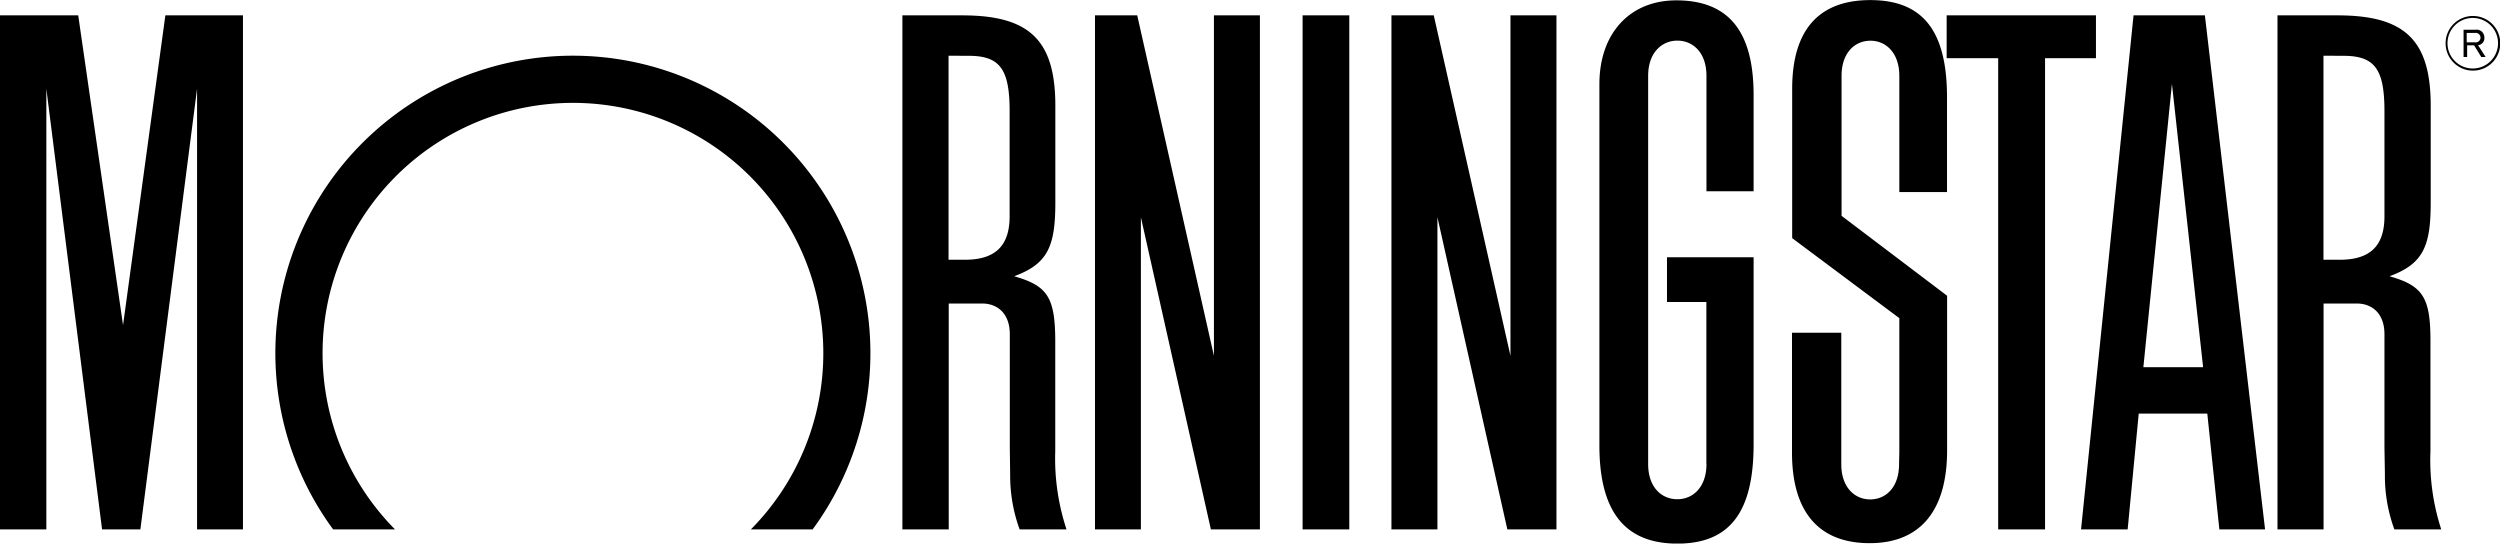 <svg xmlns="http://www.w3.org/2000/svg" width="27.998" height="6.087" viewBox="0 10.956 27.998 6.087"><title>MLOGO_red_4rgb</title><path d="M14.588 11.128h.523v5.757h-.523zm7.213 0h1.672v.48h-.57v5.277h-.525v-5.277h-.577zm-7.691 0v5.757h-.549l-.784-3.496v3.496h-.514v-5.757h.473l.859 3.813v-3.813zm-11.389 0v5.757h-.514V11.95l-.635 4.935h-.429L.519 11.95v4.935H0v-5.757h.876l.502 3.47.474-3.47zM9.1 16.886a3.332 3.332 0 1 0-5.369-.001h.693a2.804 2.804 0 1 1 3.985 0H9.1zm16.267-.001h-.512l-.135-1.297h-.768l-.124 1.297h-.522l.588-5.757h.799l.674 5.757zm-.694-1.817l-.349-3.173-.32 3.173h.669zm-5.562 1.085c0 .259-.151.394-.326.394-.176 0-.327-.133-.327-.394v-4.348c0-.259.153-.394.327-.394s.326.133.326.394v1.293h.528V12.02c0-.718-.284-1.06-.866-1.06-.521 0-.861.37-.861.938v4.048c0 .738.285 1.098.873 1.098s.854-.354.854-1.111v-2.096h-.97v.501h.441v1.815zm2.16-.137v-1.497l-1.2-.896V11.95c0-.657.297-.993.875-.993.58 0 .855.334.859 1.073v1.077h-.534v-1.301c0-.259-.151-.394-.323-.394-.174 0-.324.133-.324.394v1.567l1.182.895V16c0 .677-.302 1.039-.867 1.039-.564 0-.866-.342-.87-1.002v-1.355h.552v1.473c0 .259.15.394.324.394.172 0 .323-.132.323-.394l.003-.139zm-9.327.869h-.525a1.764 1.764 0 0 1-.106-.619l-.004-.295v-1.272c0-.237-.143-.344-.31-.344h-.374v2.53h-.519v-5.757h.67c.753 0 1.043.276 1.043 1.013v1.081c0 .484-.079.688-.46.827l.016.006c.358.104.438.24.443.694v1.26c-.01.296.033.593.126.876zm-1.321-5.305v2.285h.185c.339 0 .499-.157.499-.486v-1.177c0-.473-.109-.621-.459-.621l-.225-.001zm16.717 5.305h-.525a1.741 1.741 0 0 1-.106-.619l-.005-.295v-1.272c0-.237-.143-.344-.31-.344h-.372v2.53h-.516v-5.757h.673c.753 0 1.043.276 1.043 1.013v1.081c0 .484-.079.688-.46.827l.016.006c.357.104.438.24.441.694v1.26c-.012.296.029.593.121.876zm-1.319-5.305v2.285h.184c.34 0 .499-.157.499-.486v-1.177c0-.473-.109-.621-.46-.621l-.223-.001zm-8.59-.452v5.757h-.55l-.783-3.496v3.496h-.515v-5.757h.474l.859 3.813v-3.813zm9.958.312a.306.306 0 1 0 .305-.305.305.305 0 0 0-.305.305zm.021 0a.283.283 0 1 1 .283.283.283.283 0 0 1-.283-.283z"/><path d="M27.586 11.289h.138a.085.085 0 0 1 .097.07c.002.006.002.012.002.018a.078.078 0 0 1-.071.085l.085.132h-.049l-.08-.13h-.078v.13h-.04v-.306h-.004zm.04.141h.091a.054.054 0 0 0 .062-.043.054.054 0 0 0-.063-.062h-.091v.105z"/></svg>